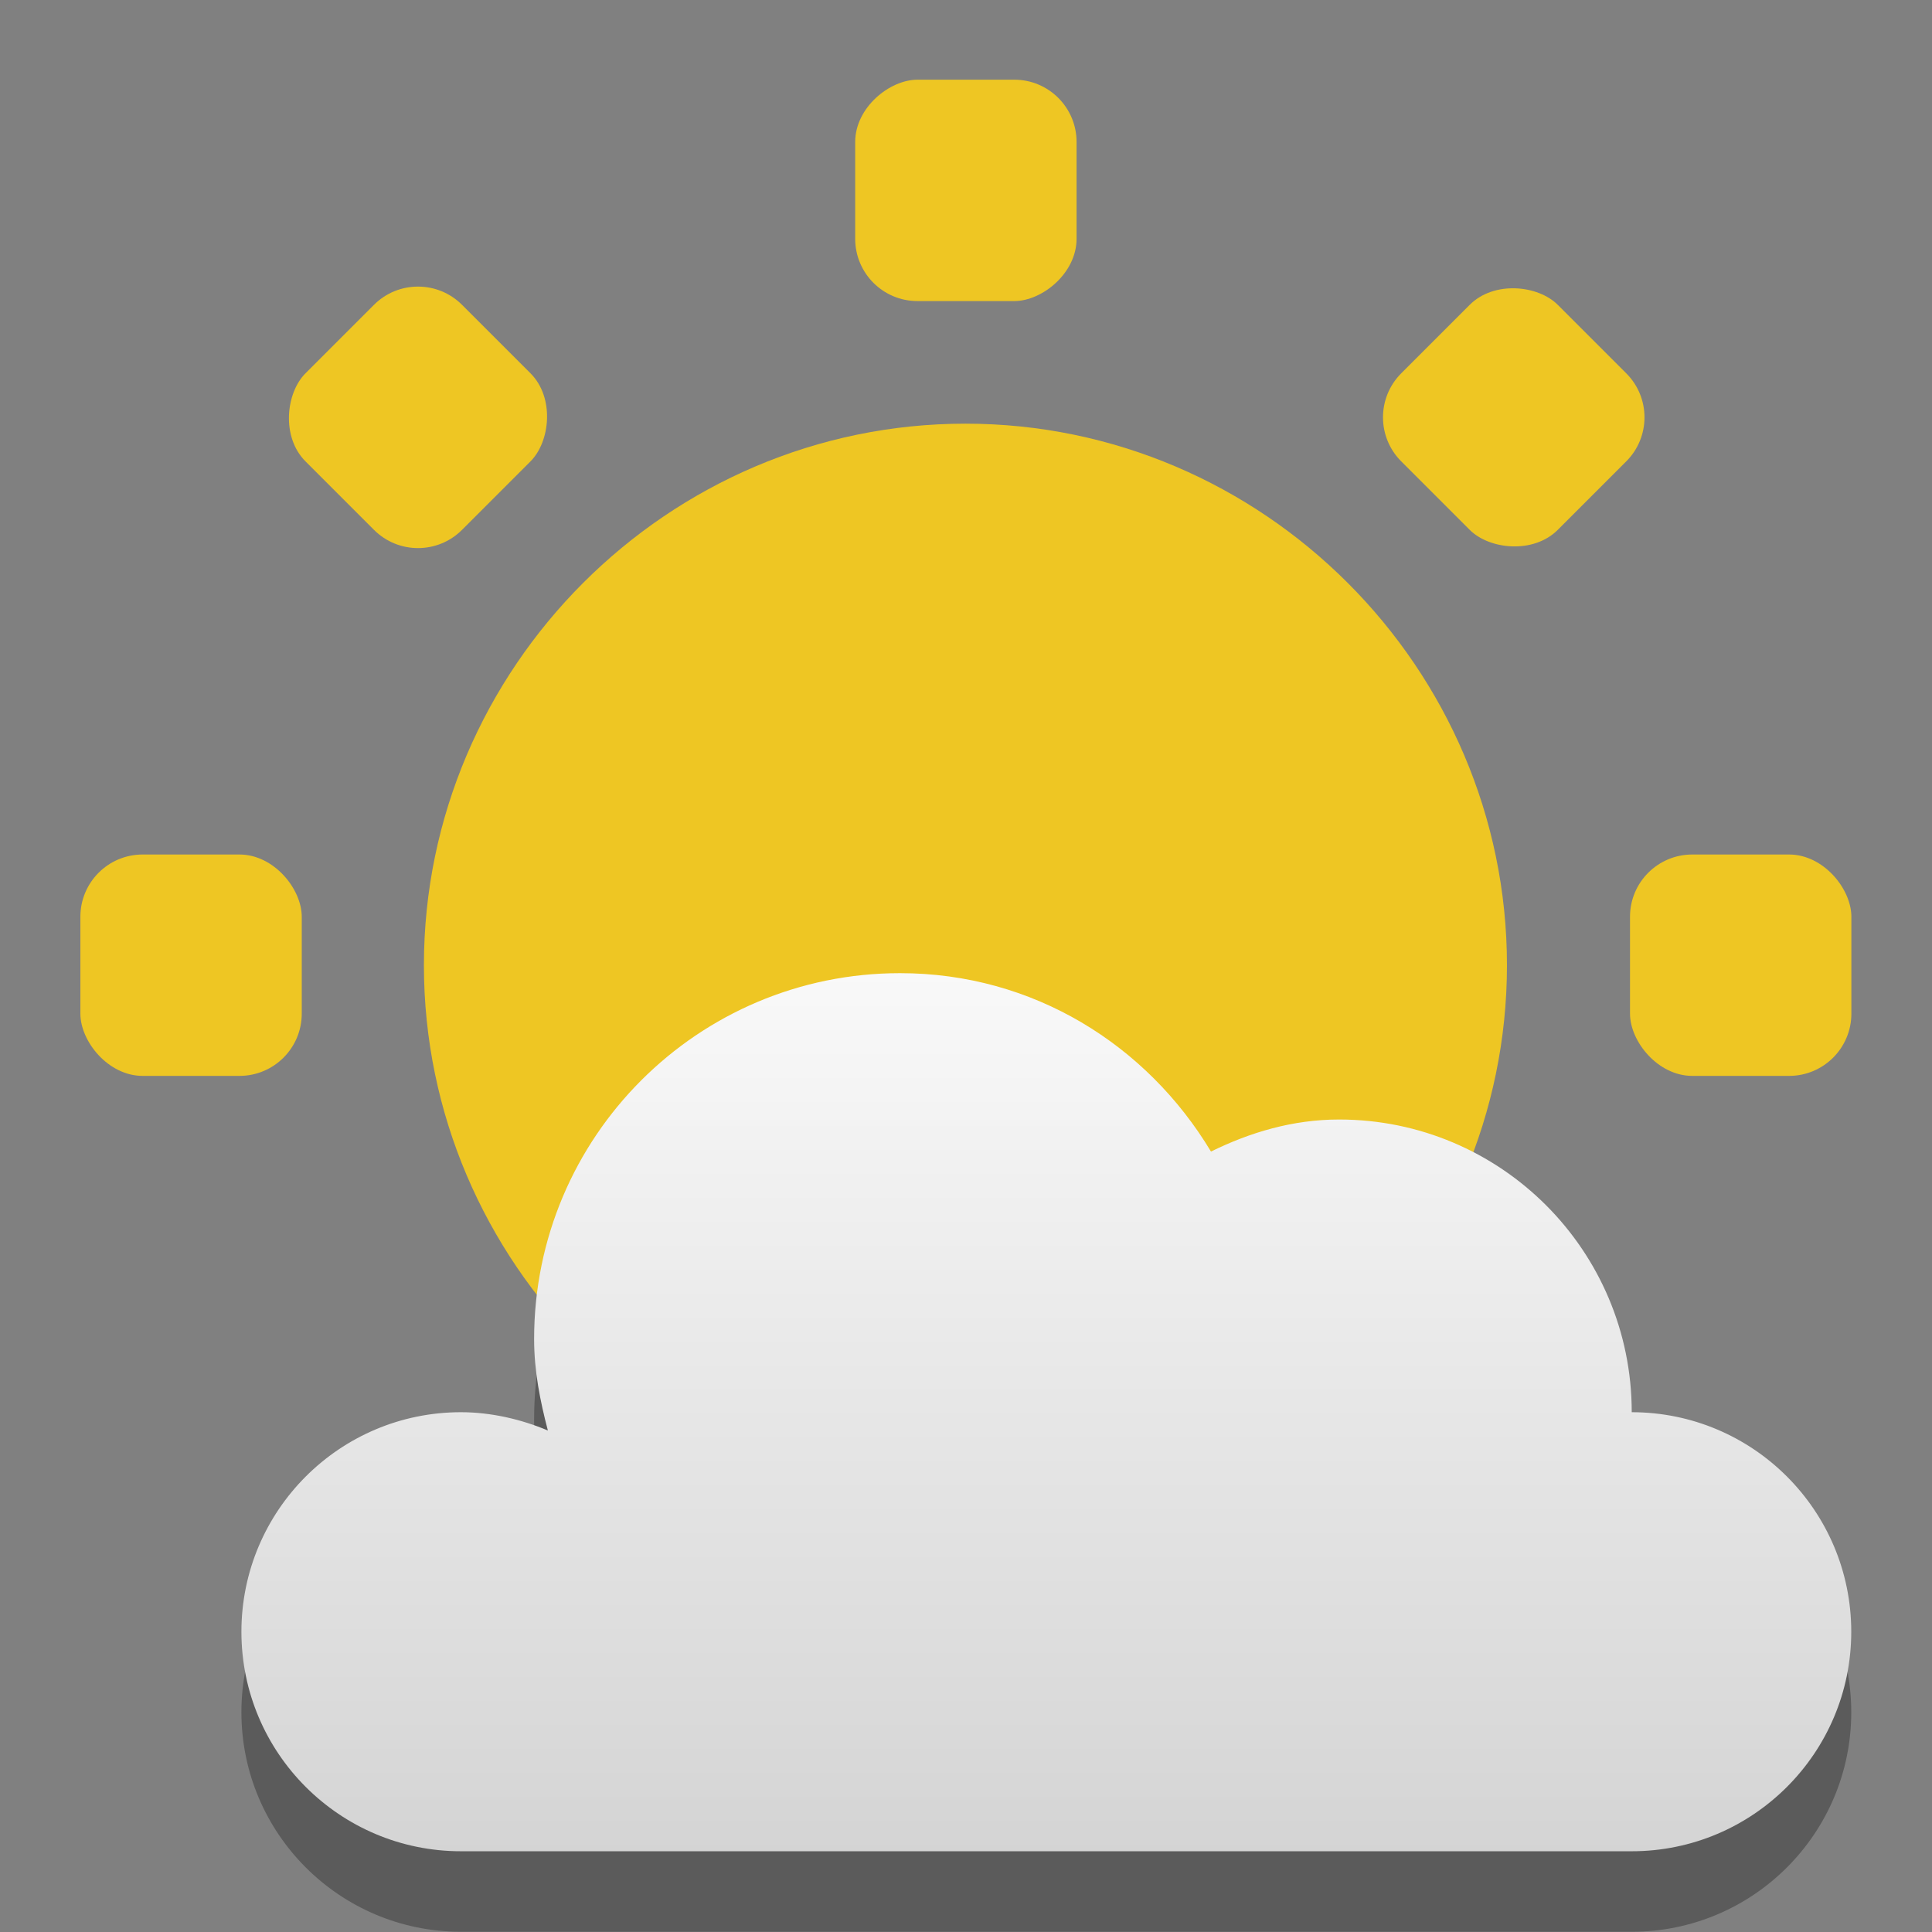<svg width="48" version="1.1" xmlns="http://www.w3.org/2000/svg" height="48" xmlns:xlink="http://www.w3.org/1999/xlink">
<rect width="100%" height="100%" fill="#808080" stroke="none"/>
<defs id="defs7386">
<linearGradient id="linearGradient5385" xlink:href="#linearGradient3772-9" y1="286" y2="295" x1="91" gradientUnits="userSpaceOnUse" x2="91"/>
<linearGradient id="linearGradient3772-9">
<stop offset="0" style="stop-color:#fff" id="stop3774-5"/>
<stop offset="1" style="stop-color:#c8c8c8" id="stop3776-9"/>
</linearGradient>
</defs>
<g style="fill:#eec623;color:#bebebe" id="g15" transform="translate(-81,-245)">
<g style="stroke-width:2" id="g12">
<rect width="5.5" x="82.997" y="266.23" rx="1.547" height="5.5" id="rect4906-43-1"/>
<rect width="5.5" x="121.497" y="266.23" rx="1.547" height="5.5" id="rect4906-4-6-8"/>
<rect width="5.5" x="246.98" y="-107.747" rx="1.547" height="5.5" id="rect4107-1" transform="rotate(90)"/>
<rect width="5.5" x="93.954" y="-267.192" rx="1.547" height="5.5" id="rect4101-0" transform="rotate(135)"/>
<rect width="5.5" x="242.442" y="113.204" rx="1.547" height="5.5" id="rect4095-0" transform="rotate(45)"/>
</g>
<path style="line-height:normal;stroke-width:2.21" id="path7834-9" d="m 104.986,255.526 c -7.389,0 -13.454,6.065 -13.454,13.454 0,7.389 6.065,13.454 13.454,13.454 7.39,0 13.454,-6.065 13.454,-13.454 0,-7.389 -6.065,-13.454 -13.454,-13.454 z"/>
</g>
<g style="opacity:.29" id="g855" transform="matrix(3.636,0,0,3.636,-12.182,-10.182)">
<g id="g853" transform="translate(-81,-277)">
<path style="color:#000" id="path851" d="m 90.5,287 c -1.381,0 -2.5,1.119 -2.5,2.5 0,0.218 0.041,0.423 0.094,0.625 C 87.914,290.049 87.707,290 87.5,290 c -0.828,0 -1.5,0.672 -1.5,1.5 0,0.828 0.672,1.5 1.5,1.5 h 8 c 0.828,0 1.5,-0.672 1.5,-1.5 0,-0.828 -0.672,-1.5 -1.5,-1.5 0,-1.105 -0.895,-2 -2,-2 -0.316,0 -0.609,0.088 -0.875,0.219 C 92.188,287.491 91.411,287 90.5,287 Z"/>
</g>
</g>
<g id="g3057" transform="matrix(3.636,0,0,3.636,-12.182,-12.182)">
<g id="layer9-0" transform="translate(-81,-277)">
<path style="fill:url(#linearGradient5385);color:#000" id="path5094-5-03-1" d="m 90.5,287 c -1.381,0 -2.5,1.119 -2.5,2.5 0,0.218 0.041,0.423 0.094,0.625 C 87.914,290.049 87.707,290 87.5,290 c -0.828,0 -1.5,0.672 -1.5,1.5 0,0.828 0.672,1.5 1.5,1.5 h 8 c 0.828,0 1.5,-0.672 1.5,-1.5 0,-0.828 -0.672,-1.5 -1.5,-1.5 0,-1.105 -0.895,-2 -2,-2 -0.316,0 -0.609,0.088 -0.875,0.219 C 92.188,287.491 91.411,287 90.5,287 Z"/>
</g>
</g>
</svg>

